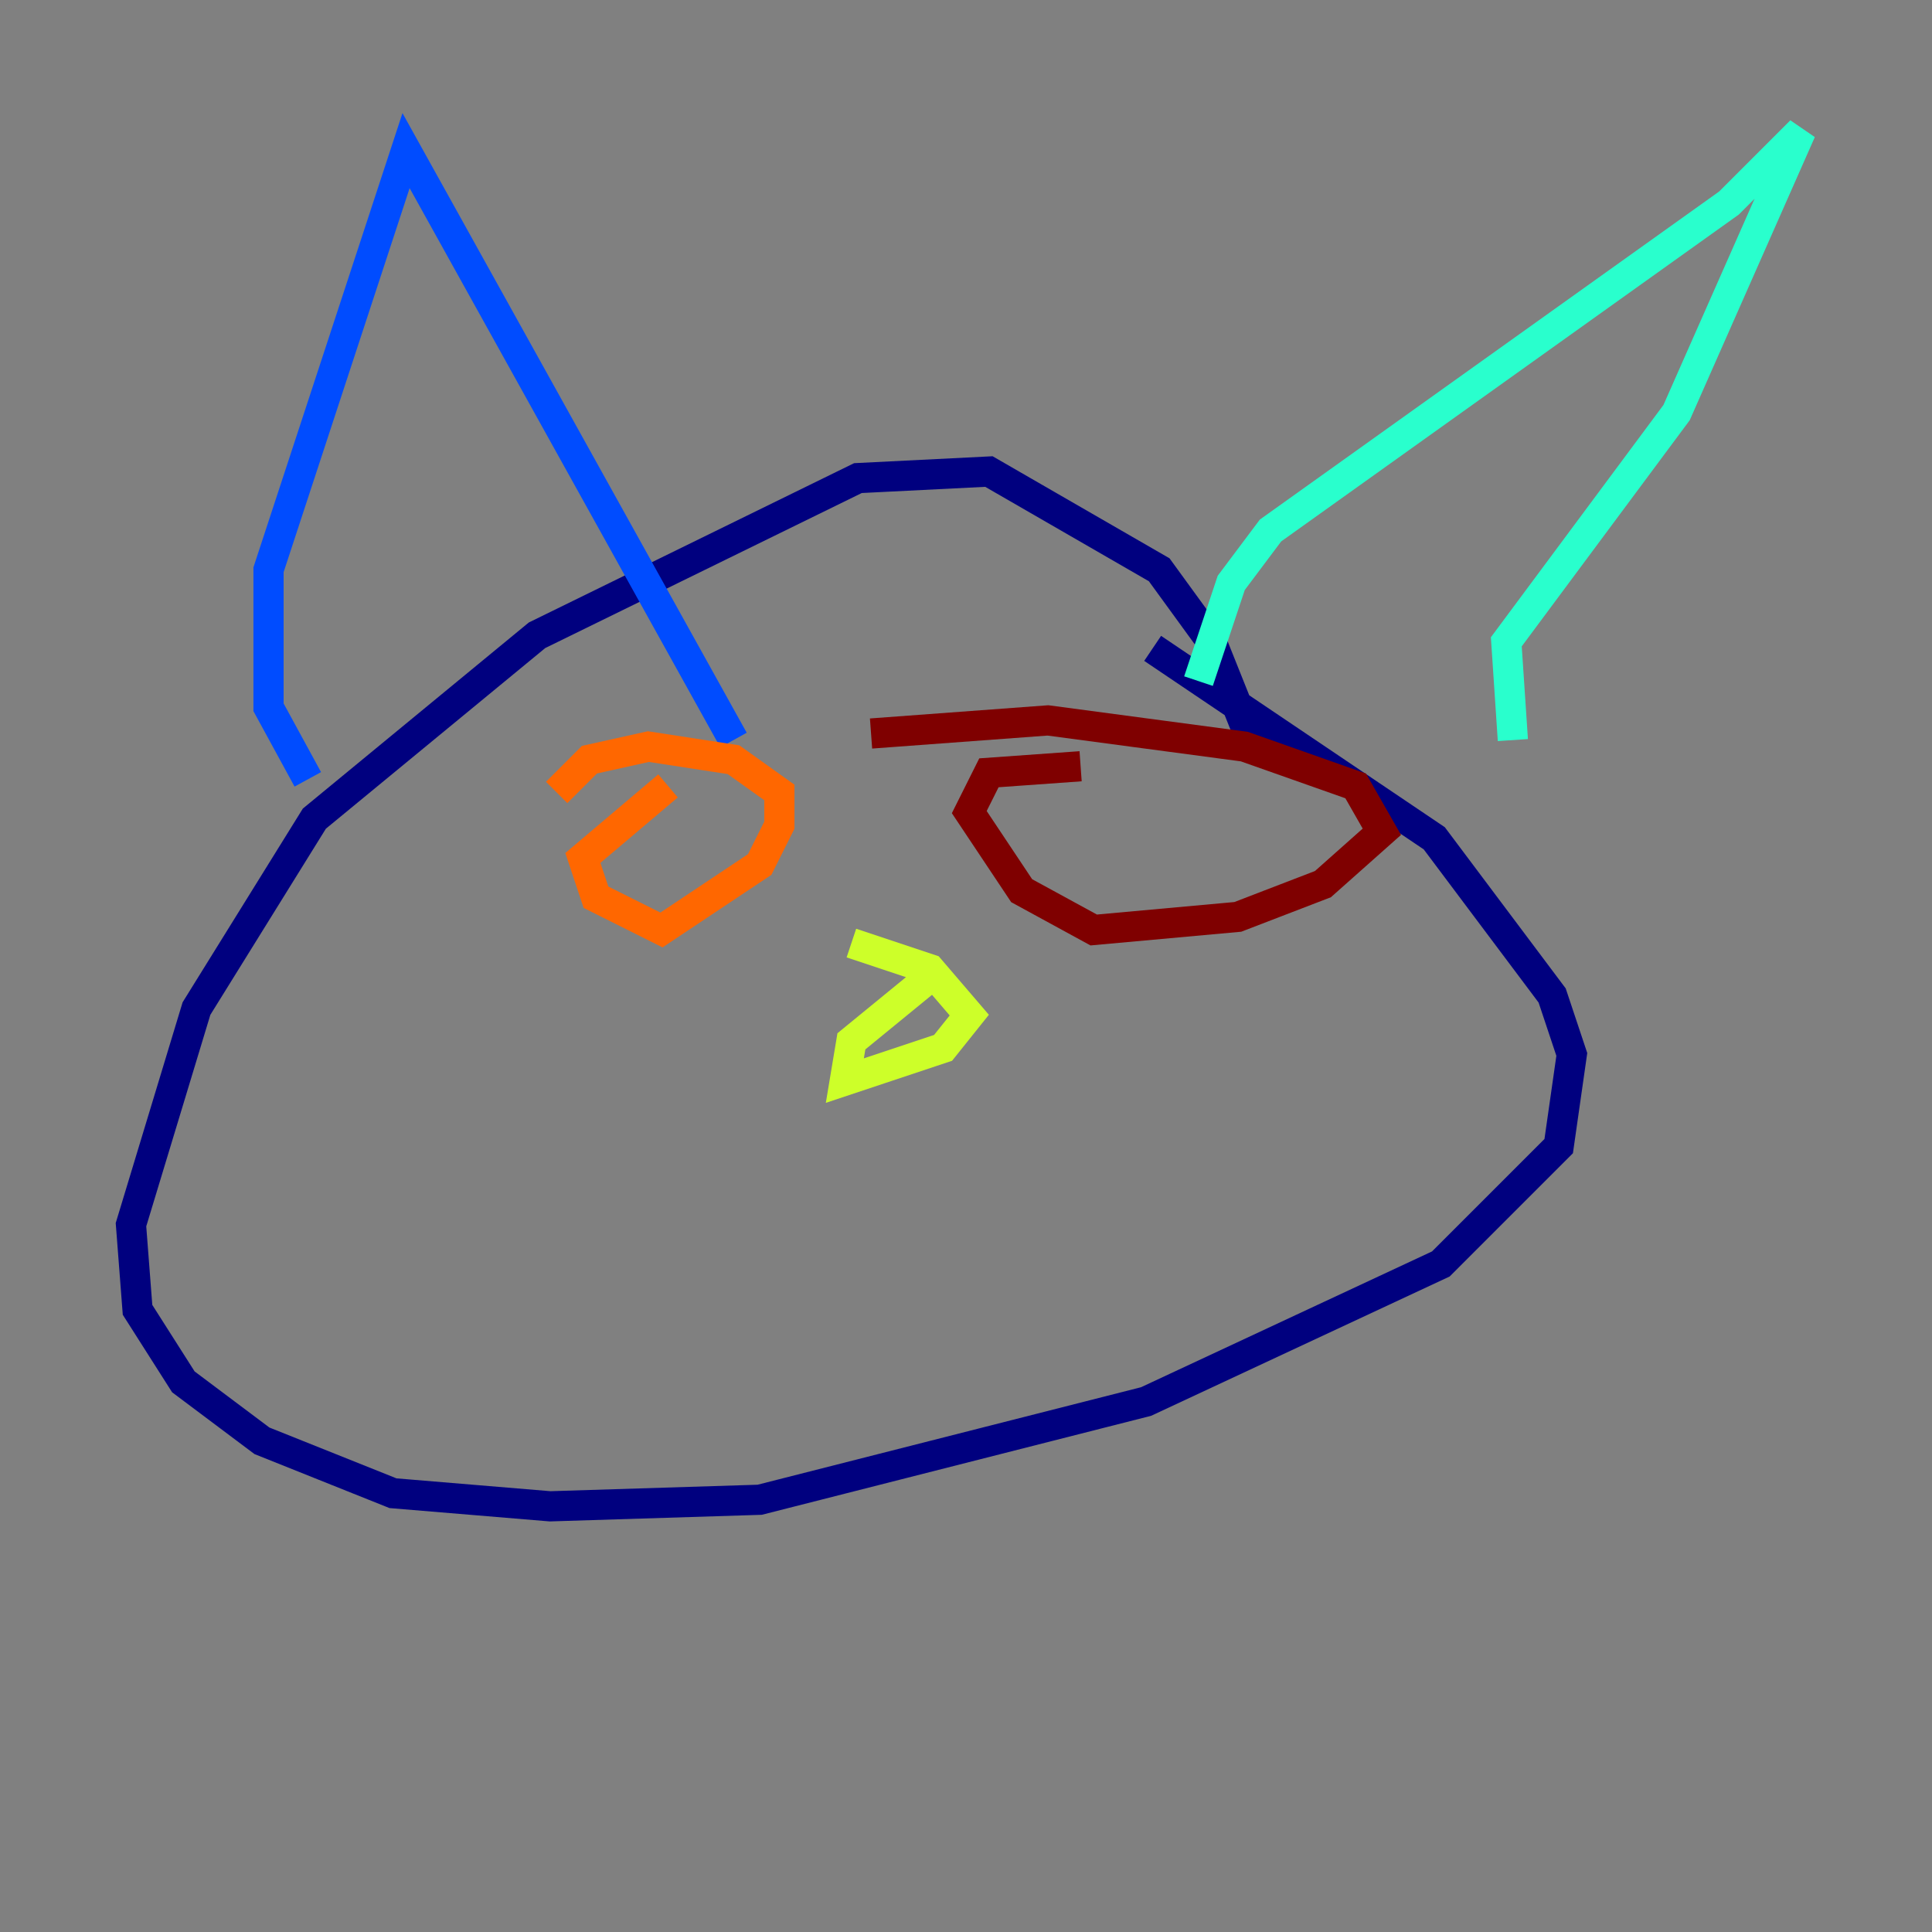 <?xml version="1.0" encoding="utf-8" ?>
<svg baseProfile="tiny" height="128" version="1.2" viewBox="0,0,128,128" width="128" xmlns="http://www.w3.org/2000/svg" xmlns:ev="http://www.w3.org/2001/xml-events" xmlns:xlink="http://www.w3.org/1999/xlink"><rect x="0" y="0" width="128" height="128" fill="#808080" stroke="none"/><defs /><polyline fill="none" points="82.875,49.031 80.271,42.522 76.8,37.749 65.519,31.241 56.841,31.675 35.58,42.088 20.827,54.237 13.017,66.82 8.678,81.139 9.112,86.78 12.149,91.552 17.356,95.458 26.034,98.929 36.447,99.797 50.332,99.363 75.932,92.854 95.458,83.742 103.268,75.932 104.136,69.858 102.834,65.953 95.024,55.539 76.366,42.956" stroke="#00007f" stroke-width="2" /><polyline fill="none" points="20.393,51.634 17.79,46.861 17.79,37.749 26.902,9.98 48.597,49.031" stroke="#004cff" stroke-width="2" /><polyline fill="none" points="79.403,45.125 81.573,38.617 84.176,35.146 114.549,13.451 119.322,8.678 111.078,27.336 99.797,42.522 100.231,49.031" stroke="#29ffcd" stroke-width="2" /><polyline fill="none" points="61.18,65.085 56.407,68.99 55.973,71.593 62.481,69.424 64.217,67.254 61.614,64.217 56.407,62.481" stroke="#cdff29" stroke-width="2" /><polyline fill="none" points="44.258,52.068 38.617,56.841 39.485,59.444 43.824,61.614 50.332,57.275 51.634,54.671 51.634,52.502 48.597,50.332 42.956,49.464 39.051,50.332 36.881,52.502" stroke="#ff6700" stroke-width="2" /><polyline fill="none" points="71.593,50.766 65.519,51.2 64.217,53.803 67.688,59.01 72.461,61.614 82.007,60.746 87.647,58.576 91.552,55.105 89.817,52.068 82.441,49.464 69.424,47.729 57.709,48.597" stroke="#7f0000" stroke-width="2" /></svg>